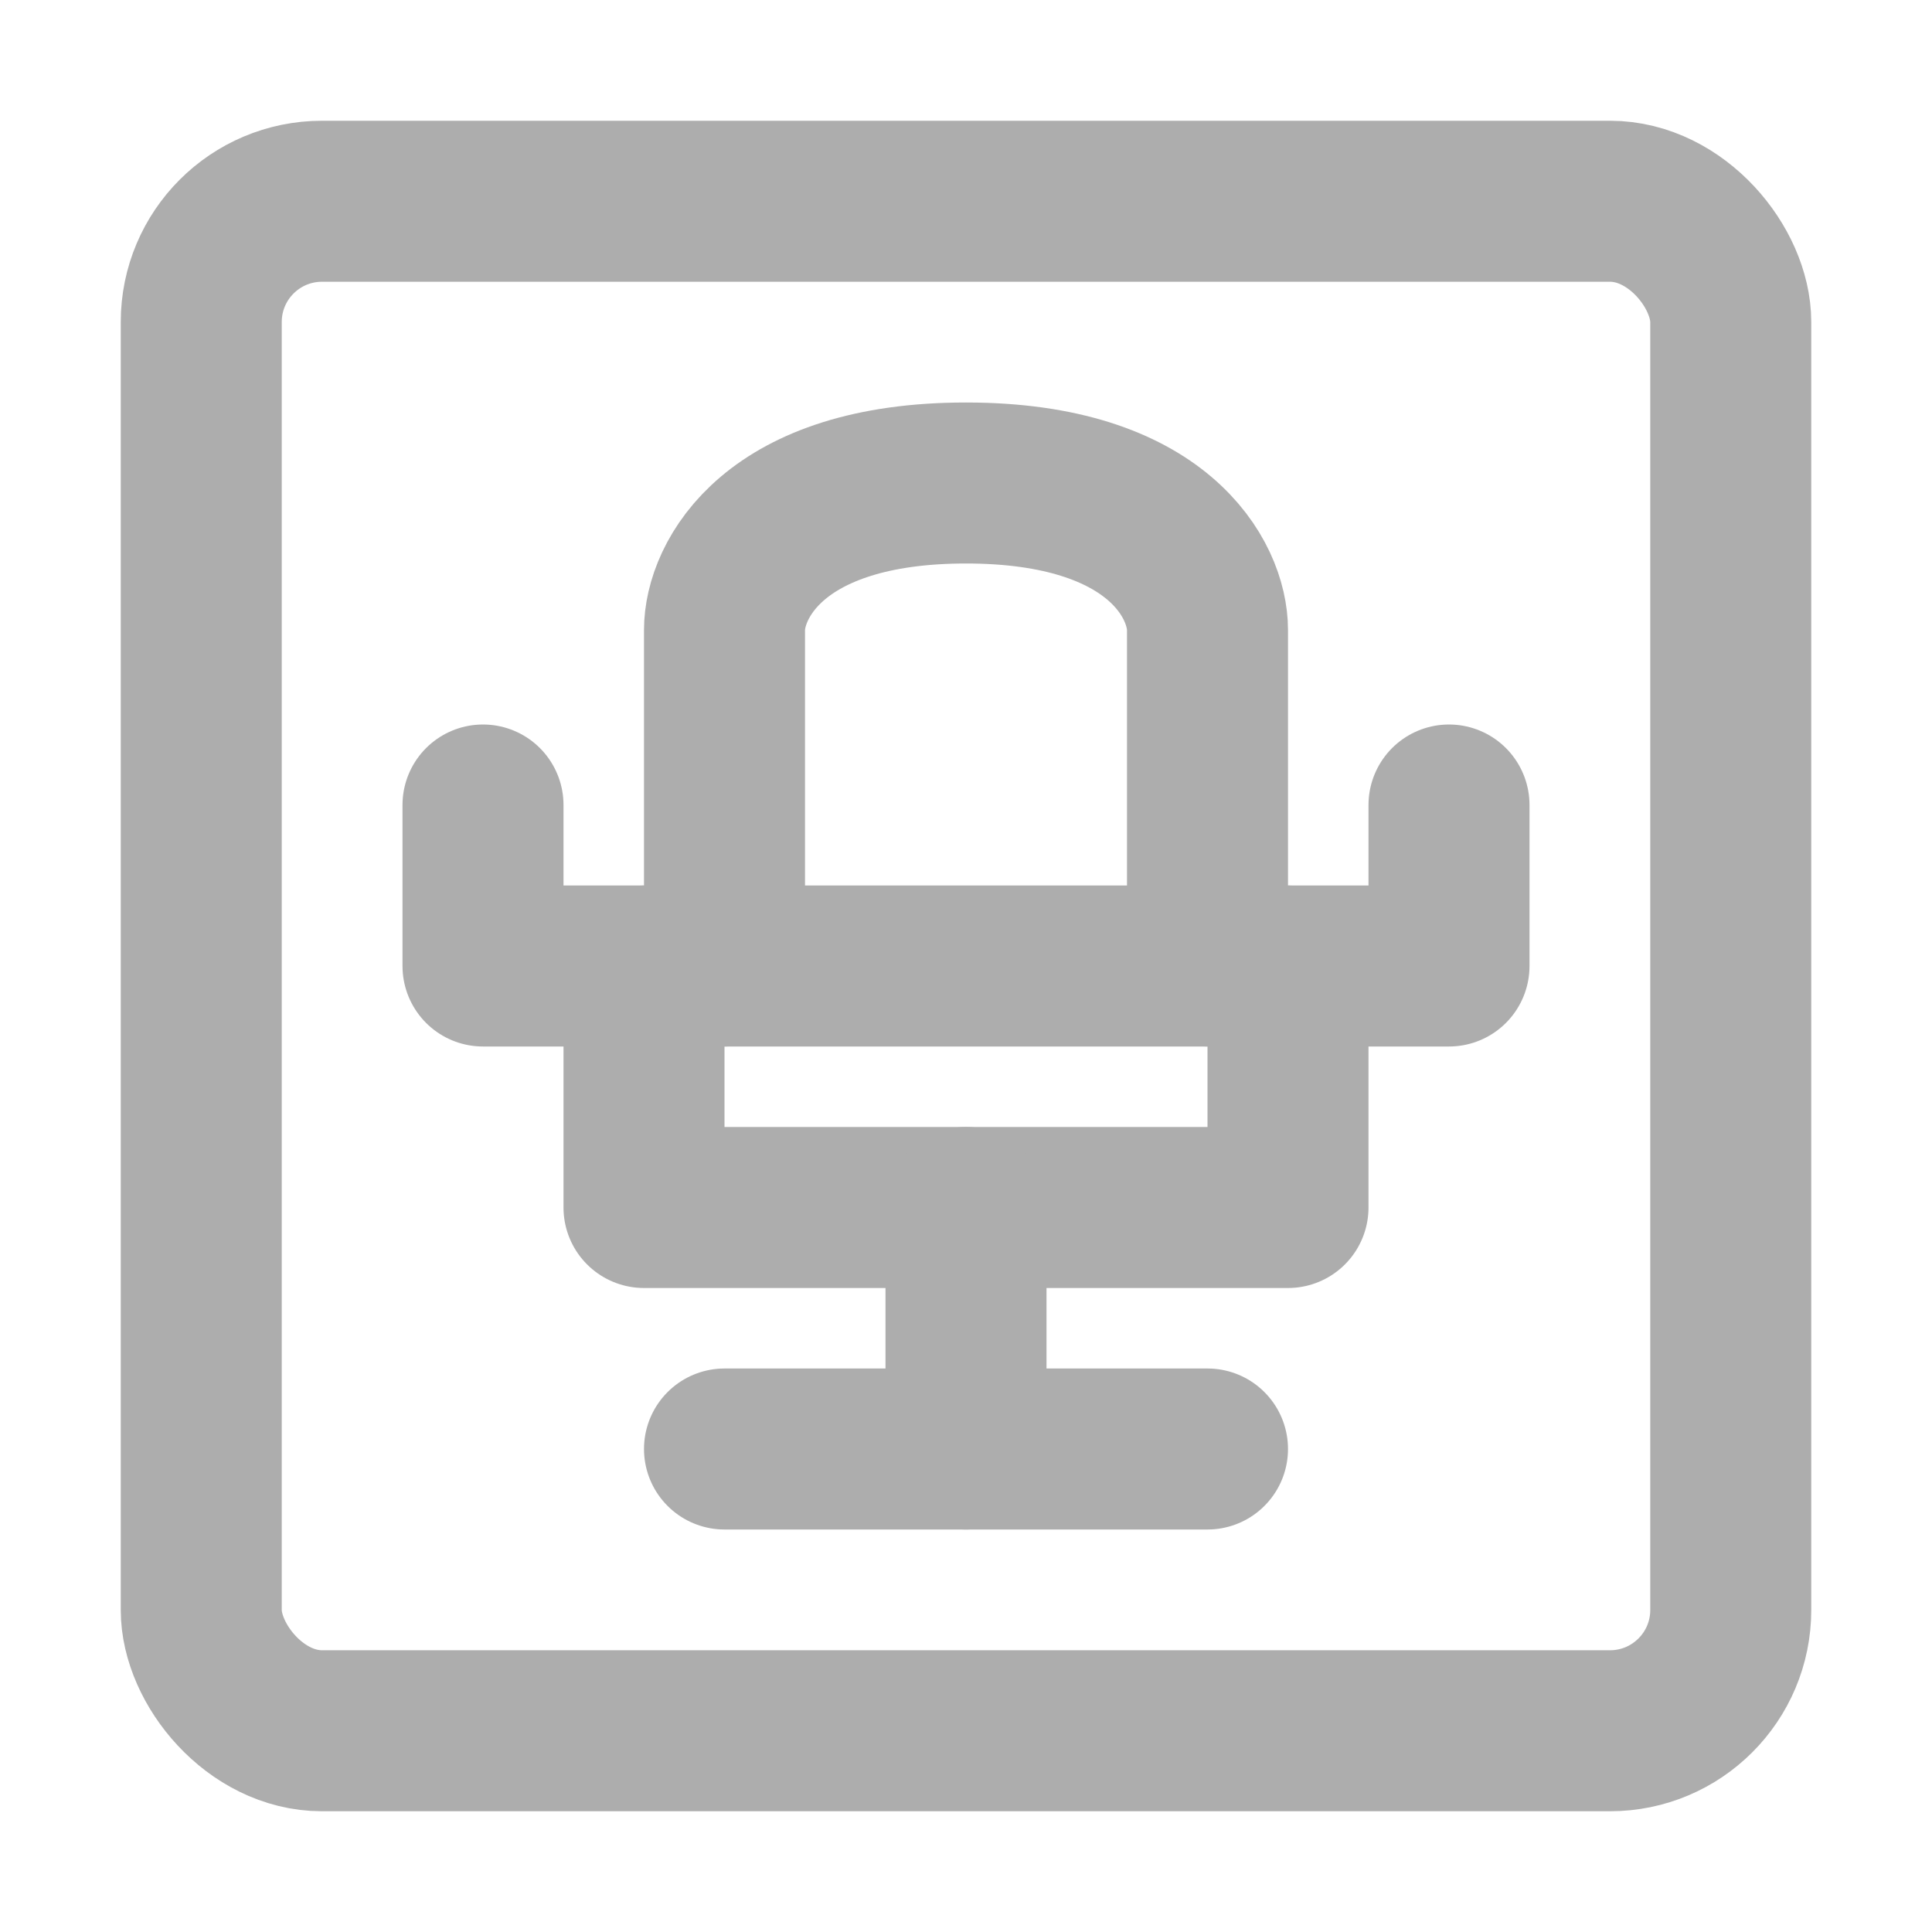 <?xml version="1.0" encoding="UTF-8"?>
<svg width="28" height="28" viewBox="0 0 48 48" fill="none" xmlns="http://www.w3.org/2000/svg">
    <rect x="5" y="5" width="38" height="38" rx="3" fill="none" stroke="#adadad" stroke-width="4" stroke-linecap="round"
          stroke-linejoin="round"/>
    <path d="M18 24V15.652C18 14.435 19.2 12 24 12C28.8 12 30 14.435 30 15.652V24" stroke="#adadad" stroke-width="4"
          stroke-linecap="round" stroke-linejoin="round"/>
    <path d="M16 24V30H32V24" stroke="#adadad" stroke-width="4" stroke-linecap="round" stroke-linejoin="round"/>
    <path d="M12 20V24H36V20" stroke="#adadad" stroke-width="4" stroke-linecap="round" stroke-linejoin="round"/>
    <path d="M18 36L30 36" stroke="#adadad" stroke-width="4" stroke-linecap="round" stroke-linejoin="round"/>
    <path d="M24 30V36" stroke="#adadad" stroke-width="4" stroke-linecap="round" stroke-linejoin="round"/>
</svg>